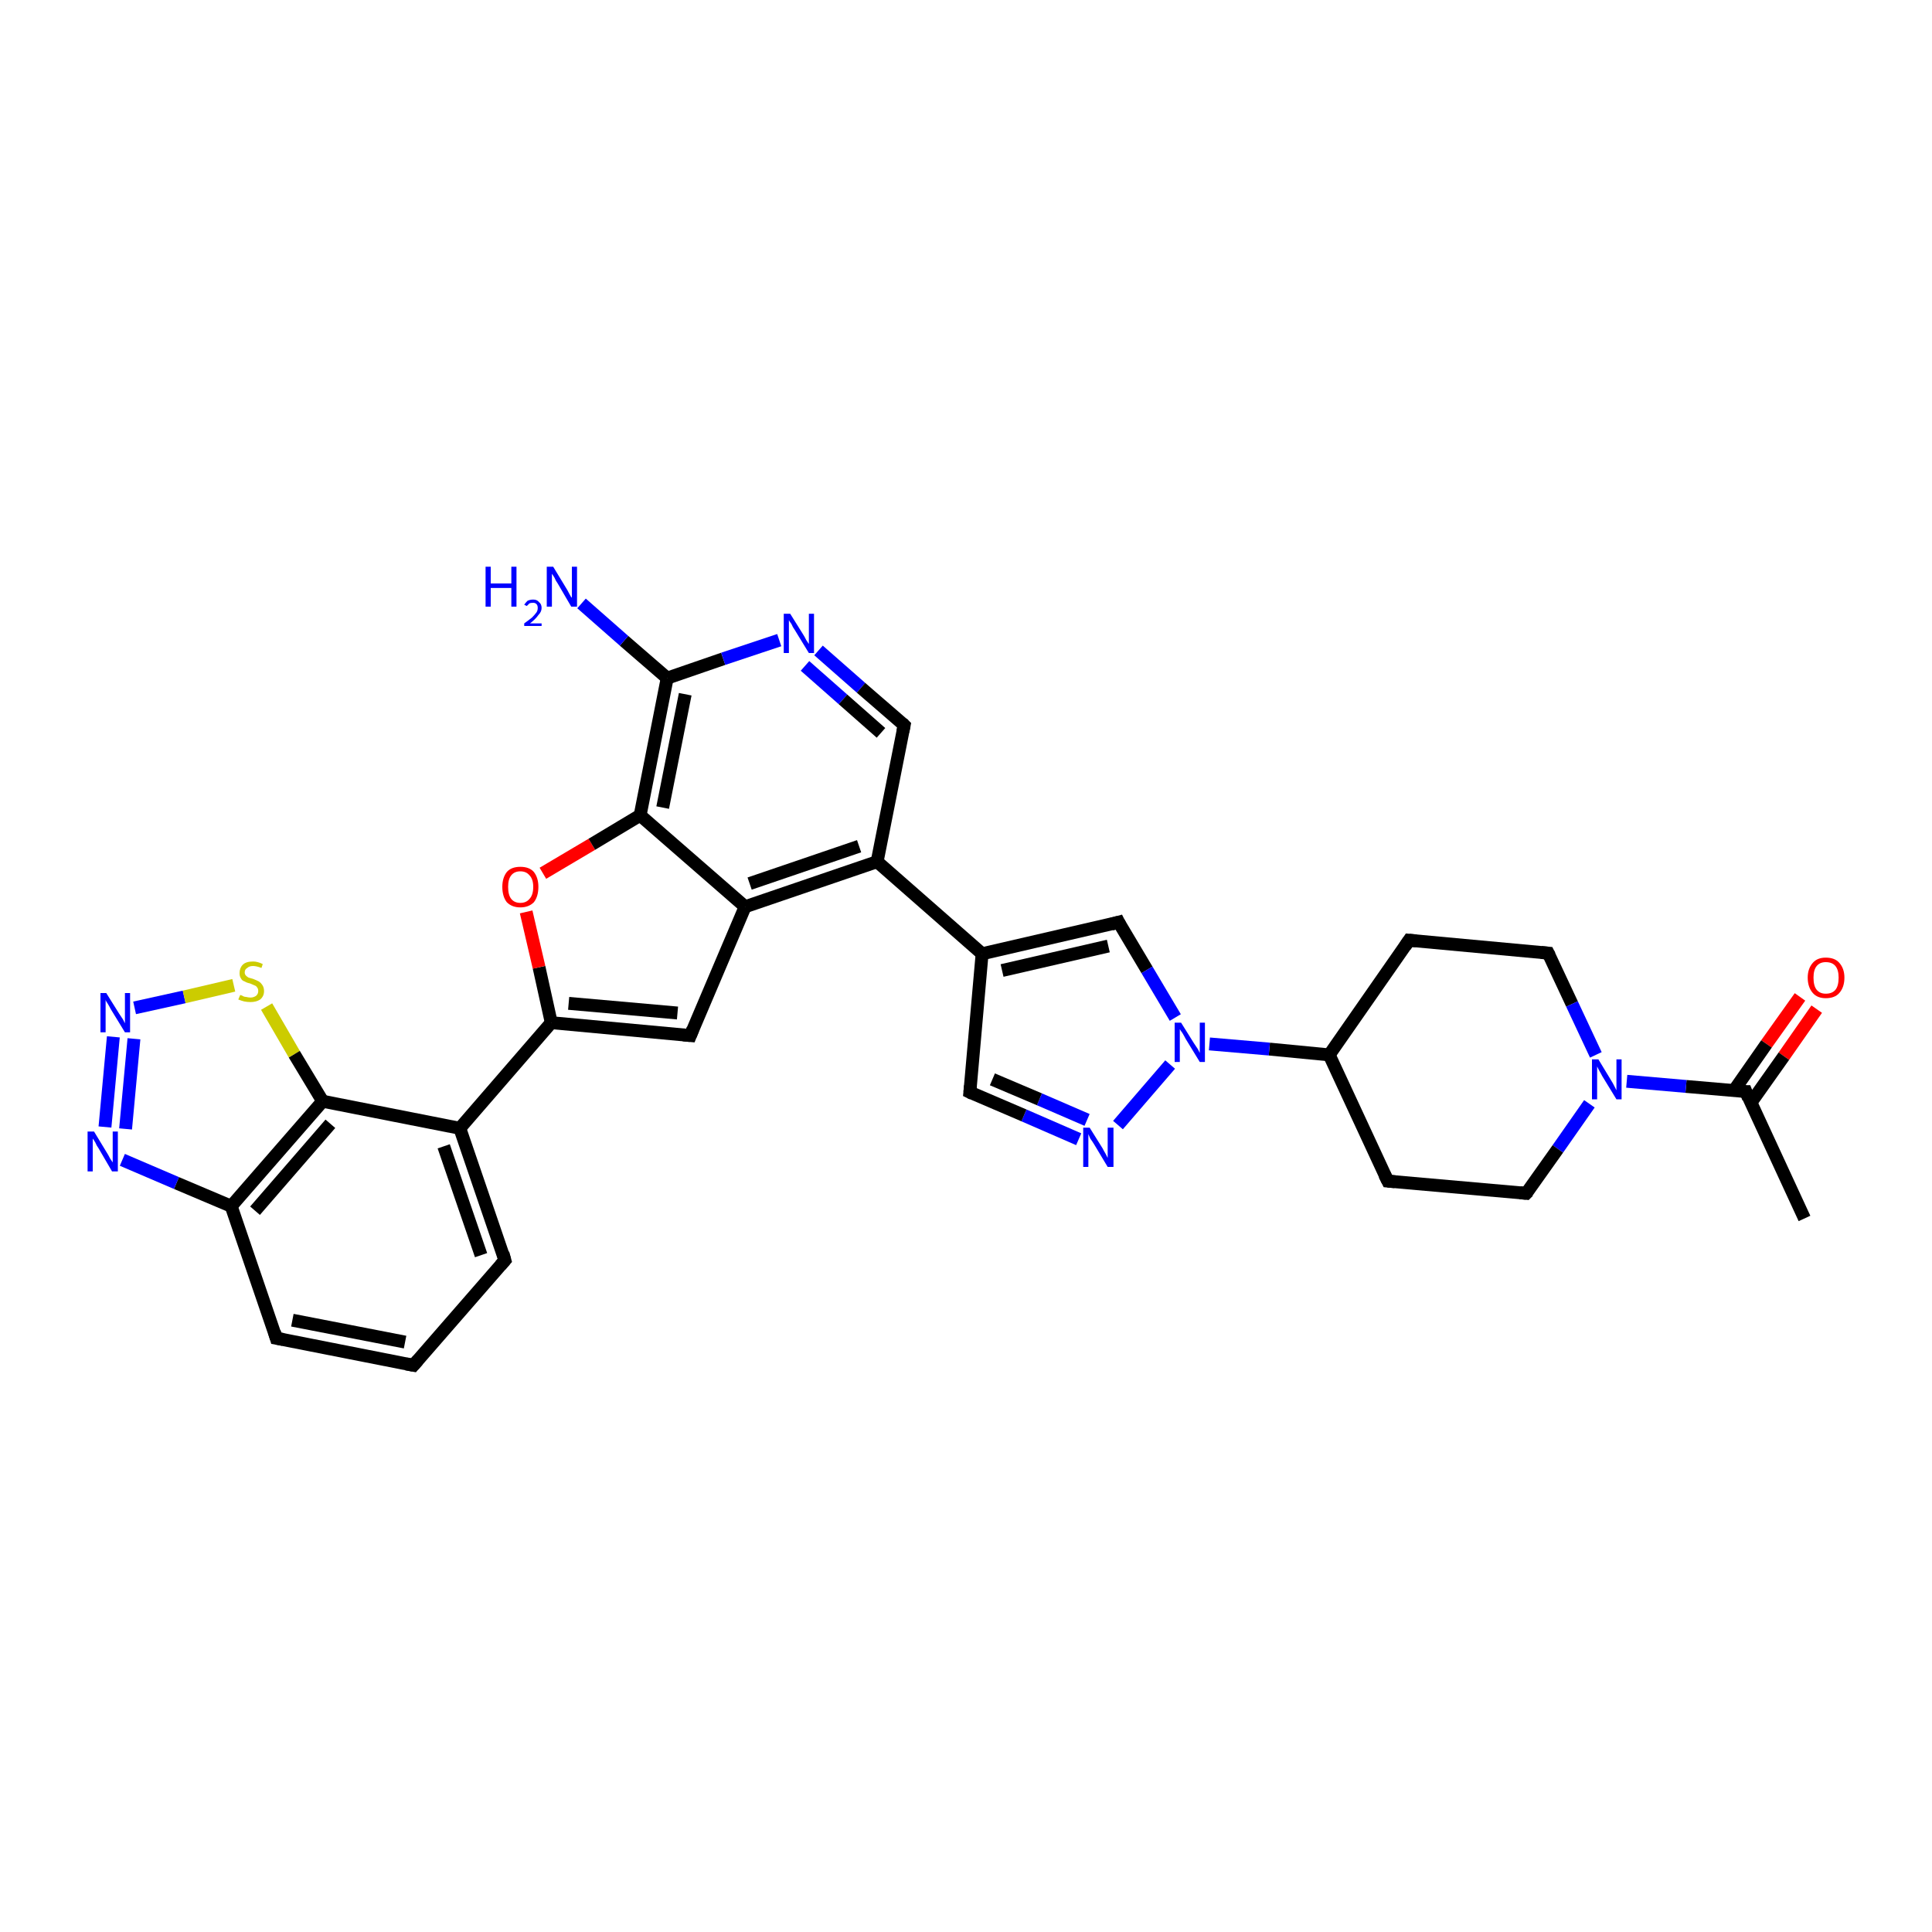 <?xml version='1.0' encoding='iso-8859-1'?>
<svg version='1.1' baseProfile='full'
              xmlns='http://www.w3.org/2000/svg'
                      xmlns:rdkit='http://www.rdkit.org/xml'
                      xmlns:xlink='http://www.w3.org/1999/xlink'
                  xml:space='preserve'
width='300px' height='300px' viewBox='0 0 300 300'>
<!-- END OF HEADER -->
<rect style='opacity:1.0;fill:#FFFFFF;stroke:none' width='300.0' height='300.0' x='0.0' y='0.0'> </rect>
<path class='bond-0 atom-0 atom-1' d='M 282.1,156.7 L 277.0,164.0' style='fill:none;fill-rule:evenodd;stroke:#FF0000;stroke-width:2.0px;stroke-linecap:butt;stroke-linejoin:miter;stroke-opacity:1' />
<path class='bond-0 atom-0 atom-1' d='M 277.0,164.0 L 271.9,171.2' style='fill:none;fill-rule:evenodd;stroke:#000000;stroke-width:2.0px;stroke-linecap:butt;stroke-linejoin:miter;stroke-opacity:1' />
<path class='bond-0 atom-0 atom-1' d='M 279.5,154.8 L 274.3,162.1' style='fill:none;fill-rule:evenodd;stroke:#FF0000;stroke-width:2.0px;stroke-linecap:butt;stroke-linejoin:miter;stroke-opacity:1' />
<path class='bond-0 atom-0 atom-1' d='M 274.3,162.1 L 269.2,169.4' style='fill:none;fill-rule:evenodd;stroke:#000000;stroke-width:2.0px;stroke-linecap:butt;stroke-linejoin:miter;stroke-opacity:1' />
<path class='bond-1 atom-1 atom-2' d='M 271.1,169.5 L 261.8,168.7' style='fill:none;fill-rule:evenodd;stroke:#000000;stroke-width:2.0px;stroke-linecap:butt;stroke-linejoin:miter;stroke-opacity:1' />
<path class='bond-1 atom-1 atom-2' d='M 261.8,168.7 L 252.6,167.9' style='fill:none;fill-rule:evenodd;stroke:#0000FF;stroke-width:2.0px;stroke-linecap:butt;stroke-linejoin:miter;stroke-opacity:1' />
<path class='bond-2 atom-2 atom-3' d='M 246.8,171.4 L 241.9,178.4' style='fill:none;fill-rule:evenodd;stroke:#0000FF;stroke-width:2.0px;stroke-linecap:butt;stroke-linejoin:miter;stroke-opacity:1' />
<path class='bond-2 atom-2 atom-3' d='M 241.9,178.4 L 237.0,185.3' style='fill:none;fill-rule:evenodd;stroke:#000000;stroke-width:2.0px;stroke-linecap:butt;stroke-linejoin:miter;stroke-opacity:1' />
<path class='bond-3 atom-3 atom-4' d='M 237.0,185.3 L 215.5,183.4' style='fill:none;fill-rule:evenodd;stroke:#000000;stroke-width:2.0px;stroke-linecap:butt;stroke-linejoin:miter;stroke-opacity:1' />
<path class='bond-4 atom-4 atom-5' d='M 215.5,183.4 L 206.4,163.8' style='fill:none;fill-rule:evenodd;stroke:#000000;stroke-width:2.0px;stroke-linecap:butt;stroke-linejoin:miter;stroke-opacity:1' />
<path class='bond-5 atom-5 atom-6' d='M 206.4,163.8 L 197.1,162.9' style='fill:none;fill-rule:evenodd;stroke:#000000;stroke-width:2.0px;stroke-linecap:butt;stroke-linejoin:miter;stroke-opacity:1' />
<path class='bond-5 atom-5 atom-6' d='M 197.1,162.9 L 187.8,162.1' style='fill:none;fill-rule:evenodd;stroke:#0000FF;stroke-width:2.0px;stroke-linecap:butt;stroke-linejoin:miter;stroke-opacity:1' />
<path class='bond-6 atom-6 atom-7' d='M 181.7,165.3 L 173.6,174.7' style='fill:none;fill-rule:evenodd;stroke:#0000FF;stroke-width:2.0px;stroke-linecap:butt;stroke-linejoin:miter;stroke-opacity:1' />
<path class='bond-7 atom-7 atom-8' d='M 167.5,176.9 L 159.0,173.2' style='fill:none;fill-rule:evenodd;stroke:#0000FF;stroke-width:2.0px;stroke-linecap:butt;stroke-linejoin:miter;stroke-opacity:1' />
<path class='bond-7 atom-7 atom-8' d='M 159.0,173.2 L 150.6,169.6' style='fill:none;fill-rule:evenodd;stroke:#000000;stroke-width:2.0px;stroke-linecap:butt;stroke-linejoin:miter;stroke-opacity:1' />
<path class='bond-7 atom-7 atom-8' d='M 168.8,173.9 L 161.4,170.7' style='fill:none;fill-rule:evenodd;stroke:#0000FF;stroke-width:2.0px;stroke-linecap:butt;stroke-linejoin:miter;stroke-opacity:1' />
<path class='bond-7 atom-7 atom-8' d='M 161.4,170.7 L 154.1,167.6' style='fill:none;fill-rule:evenodd;stroke:#000000;stroke-width:2.0px;stroke-linecap:butt;stroke-linejoin:miter;stroke-opacity:1' />
<path class='bond-8 atom-8 atom-9' d='M 150.6,169.6 L 152.5,148.1' style='fill:none;fill-rule:evenodd;stroke:#000000;stroke-width:2.0px;stroke-linecap:butt;stroke-linejoin:miter;stroke-opacity:1' />
<path class='bond-9 atom-9 atom-10' d='M 152.5,148.1 L 173.7,143.2' style='fill:none;fill-rule:evenodd;stroke:#000000;stroke-width:2.0px;stroke-linecap:butt;stroke-linejoin:miter;stroke-opacity:1' />
<path class='bond-9 atom-9 atom-10' d='M 155.6,150.7 L 172.1,146.9' style='fill:none;fill-rule:evenodd;stroke:#000000;stroke-width:2.0px;stroke-linecap:butt;stroke-linejoin:miter;stroke-opacity:1' />
<path class='bond-10 atom-9 atom-11' d='M 152.5,148.1 L 136.2,133.8' style='fill:none;fill-rule:evenodd;stroke:#000000;stroke-width:2.0px;stroke-linecap:butt;stroke-linejoin:miter;stroke-opacity:1' />
<path class='bond-11 atom-11 atom-12' d='M 136.2,133.8 L 115.7,140.8' style='fill:none;fill-rule:evenodd;stroke:#000000;stroke-width:2.0px;stroke-linecap:butt;stroke-linejoin:miter;stroke-opacity:1' />
<path class='bond-11 atom-11 atom-12' d='M 133.4,131.4 L 116.4,137.2' style='fill:none;fill-rule:evenodd;stroke:#000000;stroke-width:2.0px;stroke-linecap:butt;stroke-linejoin:miter;stroke-opacity:1' />
<path class='bond-12 atom-12 atom-13' d='M 115.7,140.8 L 107.2,160.8' style='fill:none;fill-rule:evenodd;stroke:#000000;stroke-width:2.0px;stroke-linecap:butt;stroke-linejoin:miter;stroke-opacity:1' />
<path class='bond-13 atom-13 atom-14' d='M 107.2,160.8 L 85.6,158.8' style='fill:none;fill-rule:evenodd;stroke:#000000;stroke-width:2.0px;stroke-linecap:butt;stroke-linejoin:miter;stroke-opacity:1' />
<path class='bond-13 atom-13 atom-14' d='M 105.2,157.3 L 88.3,155.8' style='fill:none;fill-rule:evenodd;stroke:#000000;stroke-width:2.0px;stroke-linecap:butt;stroke-linejoin:miter;stroke-opacity:1' />
<path class='bond-14 atom-14 atom-15' d='M 85.6,158.8 L 83.7,150.2' style='fill:none;fill-rule:evenodd;stroke:#000000;stroke-width:2.0px;stroke-linecap:butt;stroke-linejoin:miter;stroke-opacity:1' />
<path class='bond-14 atom-14 atom-15' d='M 83.7,150.2 L 81.7,141.6' style='fill:none;fill-rule:evenodd;stroke:#FF0000;stroke-width:2.0px;stroke-linecap:butt;stroke-linejoin:miter;stroke-opacity:1' />
<path class='bond-15 atom-15 atom-16' d='M 84.3,135.6 L 91.9,131.1' style='fill:none;fill-rule:evenodd;stroke:#FF0000;stroke-width:2.0px;stroke-linecap:butt;stroke-linejoin:miter;stroke-opacity:1' />
<path class='bond-15 atom-15 atom-16' d='M 91.9,131.1 L 99.4,126.6' style='fill:none;fill-rule:evenodd;stroke:#000000;stroke-width:2.0px;stroke-linecap:butt;stroke-linejoin:miter;stroke-opacity:1' />
<path class='bond-16 atom-16 atom-17' d='M 99.4,126.6 L 103.6,105.3' style='fill:none;fill-rule:evenodd;stroke:#000000;stroke-width:2.0px;stroke-linecap:butt;stroke-linejoin:miter;stroke-opacity:1' />
<path class='bond-16 atom-16 atom-17' d='M 102.9,125.4 L 106.4,107.8' style='fill:none;fill-rule:evenodd;stroke:#000000;stroke-width:2.0px;stroke-linecap:butt;stroke-linejoin:miter;stroke-opacity:1' />
<path class='bond-17 atom-17 atom-18' d='M 103.6,105.3 L 112.3,102.3' style='fill:none;fill-rule:evenodd;stroke:#000000;stroke-width:2.0px;stroke-linecap:butt;stroke-linejoin:miter;stroke-opacity:1' />
<path class='bond-17 atom-17 atom-18' d='M 112.3,102.3 L 121.0,99.4' style='fill:none;fill-rule:evenodd;stroke:#0000FF;stroke-width:2.0px;stroke-linecap:butt;stroke-linejoin:miter;stroke-opacity:1' />
<path class='bond-18 atom-18 atom-19' d='M 127.1,101.0 L 133.7,106.8' style='fill:none;fill-rule:evenodd;stroke:#0000FF;stroke-width:2.0px;stroke-linecap:butt;stroke-linejoin:miter;stroke-opacity:1' />
<path class='bond-18 atom-18 atom-19' d='M 133.7,106.8 L 140.4,112.6' style='fill:none;fill-rule:evenodd;stroke:#000000;stroke-width:2.0px;stroke-linecap:butt;stroke-linejoin:miter;stroke-opacity:1' />
<path class='bond-18 atom-18 atom-19' d='M 125.0,103.4 L 130.9,108.6' style='fill:none;fill-rule:evenodd;stroke:#0000FF;stroke-width:2.0px;stroke-linecap:butt;stroke-linejoin:miter;stroke-opacity:1' />
<path class='bond-18 atom-18 atom-19' d='M 130.9,108.6 L 136.8,113.8' style='fill:none;fill-rule:evenodd;stroke:#000000;stroke-width:2.0px;stroke-linecap:butt;stroke-linejoin:miter;stroke-opacity:1' />
<path class='bond-19 atom-17 atom-20' d='M 103.6,105.3 L 96.9,99.5' style='fill:none;fill-rule:evenodd;stroke:#000000;stroke-width:2.0px;stroke-linecap:butt;stroke-linejoin:miter;stroke-opacity:1' />
<path class='bond-19 atom-17 atom-20' d='M 96.9,99.5 L 90.3,93.7' style='fill:none;fill-rule:evenodd;stroke:#0000FF;stroke-width:2.0px;stroke-linecap:butt;stroke-linejoin:miter;stroke-opacity:1' />
<path class='bond-20 atom-14 atom-21' d='M 85.6,158.8 L 71.4,175.2' style='fill:none;fill-rule:evenodd;stroke:#000000;stroke-width:2.0px;stroke-linecap:butt;stroke-linejoin:miter;stroke-opacity:1' />
<path class='bond-21 atom-21 atom-22' d='M 71.4,175.2 L 78.4,195.7' style='fill:none;fill-rule:evenodd;stroke:#000000;stroke-width:2.0px;stroke-linecap:butt;stroke-linejoin:miter;stroke-opacity:1' />
<path class='bond-21 atom-21 atom-22' d='M 68.9,178.0 L 74.7,194.9' style='fill:none;fill-rule:evenodd;stroke:#000000;stroke-width:2.0px;stroke-linecap:butt;stroke-linejoin:miter;stroke-opacity:1' />
<path class='bond-22 atom-22 atom-23' d='M 78.4,195.7 L 64.2,212.0' style='fill:none;fill-rule:evenodd;stroke:#000000;stroke-width:2.0px;stroke-linecap:butt;stroke-linejoin:miter;stroke-opacity:1' />
<path class='bond-23 atom-23 atom-24' d='M 64.2,212.0 L 42.9,207.8' style='fill:none;fill-rule:evenodd;stroke:#000000;stroke-width:2.0px;stroke-linecap:butt;stroke-linejoin:miter;stroke-opacity:1' />
<path class='bond-23 atom-23 atom-24' d='M 62.9,208.4 L 45.4,205.0' style='fill:none;fill-rule:evenodd;stroke:#000000;stroke-width:2.0px;stroke-linecap:butt;stroke-linejoin:miter;stroke-opacity:1' />
<path class='bond-24 atom-24 atom-25' d='M 42.9,207.8 L 35.9,187.3' style='fill:none;fill-rule:evenodd;stroke:#000000;stroke-width:2.0px;stroke-linecap:butt;stroke-linejoin:miter;stroke-opacity:1' />
<path class='bond-25 atom-25 atom-26' d='M 35.9,187.3 L 27.4,183.7' style='fill:none;fill-rule:evenodd;stroke:#000000;stroke-width:2.0px;stroke-linecap:butt;stroke-linejoin:miter;stroke-opacity:1' />
<path class='bond-25 atom-25 atom-26' d='M 27.4,183.7 L 19.0,180.1' style='fill:none;fill-rule:evenodd;stroke:#0000FF;stroke-width:2.0px;stroke-linecap:butt;stroke-linejoin:miter;stroke-opacity:1' />
<path class='bond-26 atom-26 atom-27' d='M 16.3,175.0 L 17.6,161.0' style='fill:none;fill-rule:evenodd;stroke:#0000FF;stroke-width:2.0px;stroke-linecap:butt;stroke-linejoin:miter;stroke-opacity:1' />
<path class='bond-26 atom-26 atom-27' d='M 19.5,175.3 L 20.8,161.3' style='fill:none;fill-rule:evenodd;stroke:#0000FF;stroke-width:2.0px;stroke-linecap:butt;stroke-linejoin:miter;stroke-opacity:1' />
<path class='bond-27 atom-27 atom-28' d='M 20.9,156.5 L 28.6,154.8' style='fill:none;fill-rule:evenodd;stroke:#0000FF;stroke-width:2.0px;stroke-linecap:butt;stroke-linejoin:miter;stroke-opacity:1' />
<path class='bond-27 atom-27 atom-28' d='M 28.6,154.8 L 36.3,153.0' style='fill:none;fill-rule:evenodd;stroke:#CCCC00;stroke-width:2.0px;stroke-linecap:butt;stroke-linejoin:miter;stroke-opacity:1' />
<path class='bond-28 atom-28 atom-29' d='M 41.4,156.3 L 45.7,163.7' style='fill:none;fill-rule:evenodd;stroke:#CCCC00;stroke-width:2.0px;stroke-linecap:butt;stroke-linejoin:miter;stroke-opacity:1' />
<path class='bond-28 atom-28 atom-29' d='M 45.7,163.7 L 50.1,171.0' style='fill:none;fill-rule:evenodd;stroke:#000000;stroke-width:2.0px;stroke-linecap:butt;stroke-linejoin:miter;stroke-opacity:1' />
<path class='bond-29 atom-5 atom-30' d='M 206.4,163.8 L 218.8,146.0' style='fill:none;fill-rule:evenodd;stroke:#000000;stroke-width:2.0px;stroke-linecap:butt;stroke-linejoin:miter;stroke-opacity:1' />
<path class='bond-30 atom-30 atom-31' d='M 218.8,146.0 L 240.4,148.0' style='fill:none;fill-rule:evenodd;stroke:#000000;stroke-width:2.0px;stroke-linecap:butt;stroke-linejoin:miter;stroke-opacity:1' />
<path class='bond-31 atom-1 atom-32' d='M 271.1,169.5 L 280.2,189.2' style='fill:none;fill-rule:evenodd;stroke:#000000;stroke-width:2.0px;stroke-linecap:butt;stroke-linejoin:miter;stroke-opacity:1' />
<path class='bond-32 atom-10 atom-6' d='M 173.7,143.2 L 178.1,150.6' style='fill:none;fill-rule:evenodd;stroke:#000000;stroke-width:2.0px;stroke-linecap:butt;stroke-linejoin:miter;stroke-opacity:1' />
<path class='bond-32 atom-10 atom-6' d='M 178.1,150.6 L 182.5,158.0' style='fill:none;fill-rule:evenodd;stroke:#0000FF;stroke-width:2.0px;stroke-linecap:butt;stroke-linejoin:miter;stroke-opacity:1' />
<path class='bond-33 atom-16 atom-12' d='M 99.4,126.6 L 115.7,140.8' style='fill:none;fill-rule:evenodd;stroke:#000000;stroke-width:2.0px;stroke-linecap:butt;stroke-linejoin:miter;stroke-opacity:1' />
<path class='bond-34 atom-19 atom-11' d='M 140.4,112.6 L 136.2,133.8' style='fill:none;fill-rule:evenodd;stroke:#000000;stroke-width:2.0px;stroke-linecap:butt;stroke-linejoin:miter;stroke-opacity:1' />
<path class='bond-35 atom-29 atom-21' d='M 50.1,171.0 L 71.4,175.2' style='fill:none;fill-rule:evenodd;stroke:#000000;stroke-width:2.0px;stroke-linecap:butt;stroke-linejoin:miter;stroke-opacity:1' />
<path class='bond-36 atom-29 atom-25' d='M 50.1,171.0 L 35.9,187.3' style='fill:none;fill-rule:evenodd;stroke:#000000;stroke-width:2.0px;stroke-linecap:butt;stroke-linejoin:miter;stroke-opacity:1' />
<path class='bond-36 atom-29 atom-25' d='M 51.3,174.5 L 39.6,188.0' style='fill:none;fill-rule:evenodd;stroke:#000000;stroke-width:2.0px;stroke-linecap:butt;stroke-linejoin:miter;stroke-opacity:1' />
<path class='bond-37 atom-31 atom-2' d='M 240.4,148.0 L 244.1,155.9' style='fill:none;fill-rule:evenodd;stroke:#000000;stroke-width:2.0px;stroke-linecap:butt;stroke-linejoin:miter;stroke-opacity:1' />
<path class='bond-37 atom-31 atom-2' d='M 244.1,155.9 L 247.8,163.8' style='fill:none;fill-rule:evenodd;stroke:#0000FF;stroke-width:2.0px;stroke-linecap:butt;stroke-linejoin:miter;stroke-opacity:1' />
<path d='M 270.6,169.5 L 271.1,169.5 L 271.5,170.5' style='fill:none;stroke:#000000;stroke-width:2.0px;stroke-linecap:butt;stroke-linejoin:miter;stroke-opacity:1;' />
<path d='M 237.3,185.0 L 237.0,185.3 L 236.0,185.2' style='fill:none;stroke:#000000;stroke-width:2.0px;stroke-linecap:butt;stroke-linejoin:miter;stroke-opacity:1;' />
<path d='M 216.6,183.5 L 215.5,183.4 L 215.0,182.4' style='fill:none;stroke:#000000;stroke-width:2.0px;stroke-linecap:butt;stroke-linejoin:miter;stroke-opacity:1;' />
<path d='M 151.0,169.8 L 150.6,169.6 L 150.7,168.6' style='fill:none;stroke:#000000;stroke-width:2.0px;stroke-linecap:butt;stroke-linejoin:miter;stroke-opacity:1;' />
<path d='M 172.6,143.5 L 173.7,143.2 L 173.9,143.6' style='fill:none;stroke:#000000;stroke-width:2.0px;stroke-linecap:butt;stroke-linejoin:miter;stroke-opacity:1;' />
<path d='M 107.6,159.8 L 107.2,160.8 L 106.1,160.7' style='fill:none;stroke:#000000;stroke-width:2.0px;stroke-linecap:butt;stroke-linejoin:miter;stroke-opacity:1;' />
<path d='M 140.1,112.3 L 140.4,112.6 L 140.2,113.6' style='fill:none;stroke:#000000;stroke-width:2.0px;stroke-linecap:butt;stroke-linejoin:miter;stroke-opacity:1;' />
<path d='M 78.1,194.6 L 78.4,195.7 L 77.7,196.5' style='fill:none;stroke:#000000;stroke-width:2.0px;stroke-linecap:butt;stroke-linejoin:miter;stroke-opacity:1;' />
<path d='M 64.9,211.2 L 64.2,212.0 L 63.1,211.8' style='fill:none;stroke:#000000;stroke-width:2.0px;stroke-linecap:butt;stroke-linejoin:miter;stroke-opacity:1;' />
<path d='M 44.0,208.0 L 42.9,207.8 L 42.6,206.8' style='fill:none;stroke:#000000;stroke-width:2.0px;stroke-linecap:butt;stroke-linejoin:miter;stroke-opacity:1;' />
<path d='M 218.2,146.9 L 218.8,146.0 L 219.9,146.1' style='fill:none;stroke:#000000;stroke-width:2.0px;stroke-linecap:butt;stroke-linejoin:miter;stroke-opacity:1;' />
<path d='M 239.3,147.9 L 240.4,148.0 L 240.6,148.4' style='fill:none;stroke:#000000;stroke-width:2.0px;stroke-linecap:butt;stroke-linejoin:miter;stroke-opacity:1;' />
<path class='atom-0' d='M 280.7 151.8
Q 280.7 150.4, 281.5 149.5
Q 282.2 148.7, 283.5 148.7
Q 284.9 148.7, 285.6 149.5
Q 286.4 150.4, 286.4 151.8
Q 286.4 153.3, 285.6 154.2
Q 284.9 155.0, 283.5 155.0
Q 282.2 155.0, 281.5 154.2
Q 280.7 153.3, 280.7 151.8
M 283.5 154.3
Q 284.5 154.3, 285.0 153.7
Q 285.5 153.1, 285.5 151.8
Q 285.5 150.6, 285.0 150.0
Q 284.5 149.4, 283.5 149.4
Q 282.6 149.4, 282.1 150.0
Q 281.6 150.6, 281.6 151.8
Q 281.6 153.1, 282.1 153.7
Q 282.6 154.3, 283.5 154.3
' fill='#FF0000'/>
<path class='atom-2' d='M 248.2 164.5
L 250.2 167.8
Q 250.4 168.1, 250.7 168.7
Q 251.0 169.3, 251.0 169.3
L 251.0 164.5
L 251.8 164.5
L 251.8 170.7
L 251.0 170.7
L 248.8 167.1
Q 248.6 166.7, 248.3 166.2
Q 248.1 165.8, 248.0 165.6
L 248.0 170.7
L 247.2 170.7
L 247.2 164.5
L 248.2 164.5
' fill='#0000FF'/>
<path class='atom-6' d='M 183.4 158.8
L 185.4 162.0
Q 185.6 162.3, 186.0 162.9
Q 186.3 163.5, 186.3 163.5
L 186.3 158.8
L 187.1 158.8
L 187.1 164.9
L 186.3 164.9
L 184.1 161.3
Q 183.9 160.9, 183.6 160.4
Q 183.3 160.0, 183.2 159.8
L 183.2 164.9
L 182.4 164.9
L 182.4 158.8
L 183.4 158.8
' fill='#0000FF'/>
<path class='atom-7' d='M 169.2 175.1
L 171.2 178.3
Q 171.4 178.7, 171.7 179.2
Q 172.0 179.8, 172.0 179.8
L 172.0 175.1
L 172.9 175.1
L 172.9 181.2
L 172.0 181.2
L 169.9 177.7
Q 169.6 177.2, 169.3 176.8
Q 169.1 176.3, 169.0 176.1
L 169.0 181.2
L 168.2 181.2
L 168.2 175.1
L 169.2 175.1
' fill='#0000FF'/>
<path class='atom-15' d='M 78.0 137.7
Q 78.0 136.3, 78.7 135.4
Q 79.4 134.6, 80.8 134.6
Q 82.2 134.6, 82.9 135.4
Q 83.6 136.3, 83.6 137.7
Q 83.6 139.2, 82.9 140.1
Q 82.1 140.9, 80.8 140.9
Q 79.5 140.9, 78.7 140.1
Q 78.0 139.2, 78.0 137.7
M 80.8 140.2
Q 81.7 140.2, 82.2 139.6
Q 82.8 139.0, 82.8 137.7
Q 82.8 136.5, 82.2 135.9
Q 81.7 135.3, 80.8 135.3
Q 79.9 135.3, 79.4 135.9
Q 78.9 136.5, 78.9 137.7
Q 78.9 139.0, 79.4 139.6
Q 79.9 140.2, 80.8 140.2
' fill='#FF0000'/>
<path class='atom-18' d='M 122.7 95.3
L 124.7 98.5
Q 124.9 98.8, 125.2 99.4
Q 125.6 100.0, 125.6 100.0
L 125.6 95.3
L 126.4 95.3
L 126.4 101.4
L 125.6 101.4
L 123.4 97.8
Q 123.1 97.4, 122.9 96.9
Q 122.6 96.5, 122.5 96.3
L 122.5 101.4
L 121.7 101.4
L 121.7 95.3
L 122.7 95.3
' fill='#0000FF'/>
<path class='atom-20' d='M 75.4 88.0
L 76.2 88.0
L 76.2 90.6
L 79.4 90.6
L 79.4 88.0
L 80.2 88.0
L 80.2 94.2
L 79.4 94.2
L 79.4 91.3
L 76.2 91.3
L 76.2 94.2
L 75.4 94.2
L 75.4 88.0
' fill='#0000FF'/>
<path class='atom-20' d='M 81.4 93.9
Q 81.6 93.6, 81.9 93.3
Q 82.3 93.1, 82.8 93.1
Q 83.4 93.1, 83.7 93.5
Q 84.1 93.8, 84.1 94.4
Q 84.1 95.0, 83.6 95.5
Q 83.2 96.1, 82.3 96.8
L 84.1 96.8
L 84.1 97.2
L 81.4 97.2
L 81.4 96.8
Q 82.1 96.3, 82.6 95.9
Q 83.0 95.5, 83.3 95.1
Q 83.5 94.8, 83.5 94.4
Q 83.5 94.0, 83.3 93.8
Q 83.1 93.6, 82.8 93.6
Q 82.4 93.6, 82.2 93.7
Q 82.0 93.9, 81.8 94.1
L 81.4 93.9
' fill='#0000FF'/>
<path class='atom-20' d='M 85.9 88.0
L 87.9 91.3
Q 88.1 91.6, 88.4 92.2
Q 88.7 92.8, 88.8 92.8
L 88.8 88.0
L 89.6 88.0
L 89.6 94.2
L 88.7 94.2
L 86.6 90.6
Q 86.3 90.2, 86.1 89.7
Q 85.8 89.2, 85.7 89.1
L 85.7 94.2
L 84.9 94.2
L 84.9 88.0
L 85.9 88.0
' fill='#0000FF'/>
<path class='atom-26' d='M 14.6 175.7
L 16.6 179.0
Q 16.8 179.3, 17.1 179.9
Q 17.5 180.5, 17.5 180.5
L 17.5 175.7
L 18.3 175.7
L 18.3 181.9
L 17.4 181.9
L 15.3 178.3
Q 15.0 177.9, 14.8 177.4
Q 14.5 176.9, 14.4 176.8
L 14.4 181.9
L 13.6 181.9
L 13.6 175.7
L 14.6 175.7
' fill='#0000FF'/>
<path class='atom-27' d='M 16.5 154.2
L 18.5 157.4
Q 18.7 157.7, 19.1 158.3
Q 19.4 158.9, 19.4 158.9
L 19.4 154.2
L 20.2 154.2
L 20.2 160.3
L 19.4 160.3
L 17.2 156.7
Q 17.0 156.3, 16.7 155.8
Q 16.4 155.4, 16.4 155.2
L 16.4 160.3
L 15.6 160.3
L 15.6 154.2
L 16.5 154.2
' fill='#0000FF'/>
<path class='atom-28' d='M 37.3 154.5
Q 37.3 154.5, 37.6 154.6
Q 37.9 154.8, 38.2 154.8
Q 38.6 154.9, 38.9 154.9
Q 39.4 154.9, 39.8 154.6
Q 40.1 154.3, 40.1 153.9
Q 40.1 153.5, 39.9 153.3
Q 39.8 153.1, 39.5 153.0
Q 39.3 152.9, 38.8 152.7
Q 38.3 152.6, 38.0 152.4
Q 37.6 152.3, 37.4 151.9
Q 37.2 151.6, 37.2 151.1
Q 37.2 150.3, 37.7 149.8
Q 38.2 149.3, 39.3 149.3
Q 40.0 149.3, 40.8 149.7
L 40.6 150.3
Q 39.8 150.0, 39.3 150.0
Q 38.7 150.0, 38.4 150.3
Q 38.0 150.5, 38.0 151.0
Q 38.0 151.3, 38.2 151.5
Q 38.4 151.7, 38.6 151.8
Q 38.9 151.9, 39.3 152.0
Q 39.8 152.2, 40.2 152.4
Q 40.5 152.6, 40.7 152.9
Q 41.0 153.3, 41.0 153.9
Q 41.0 154.7, 40.4 155.2
Q 39.8 155.6, 38.9 155.6
Q 38.4 155.6, 37.9 155.5
Q 37.5 155.4, 37.0 155.2
L 37.3 154.5
' fill='#CCCC00'/>
</svg>
